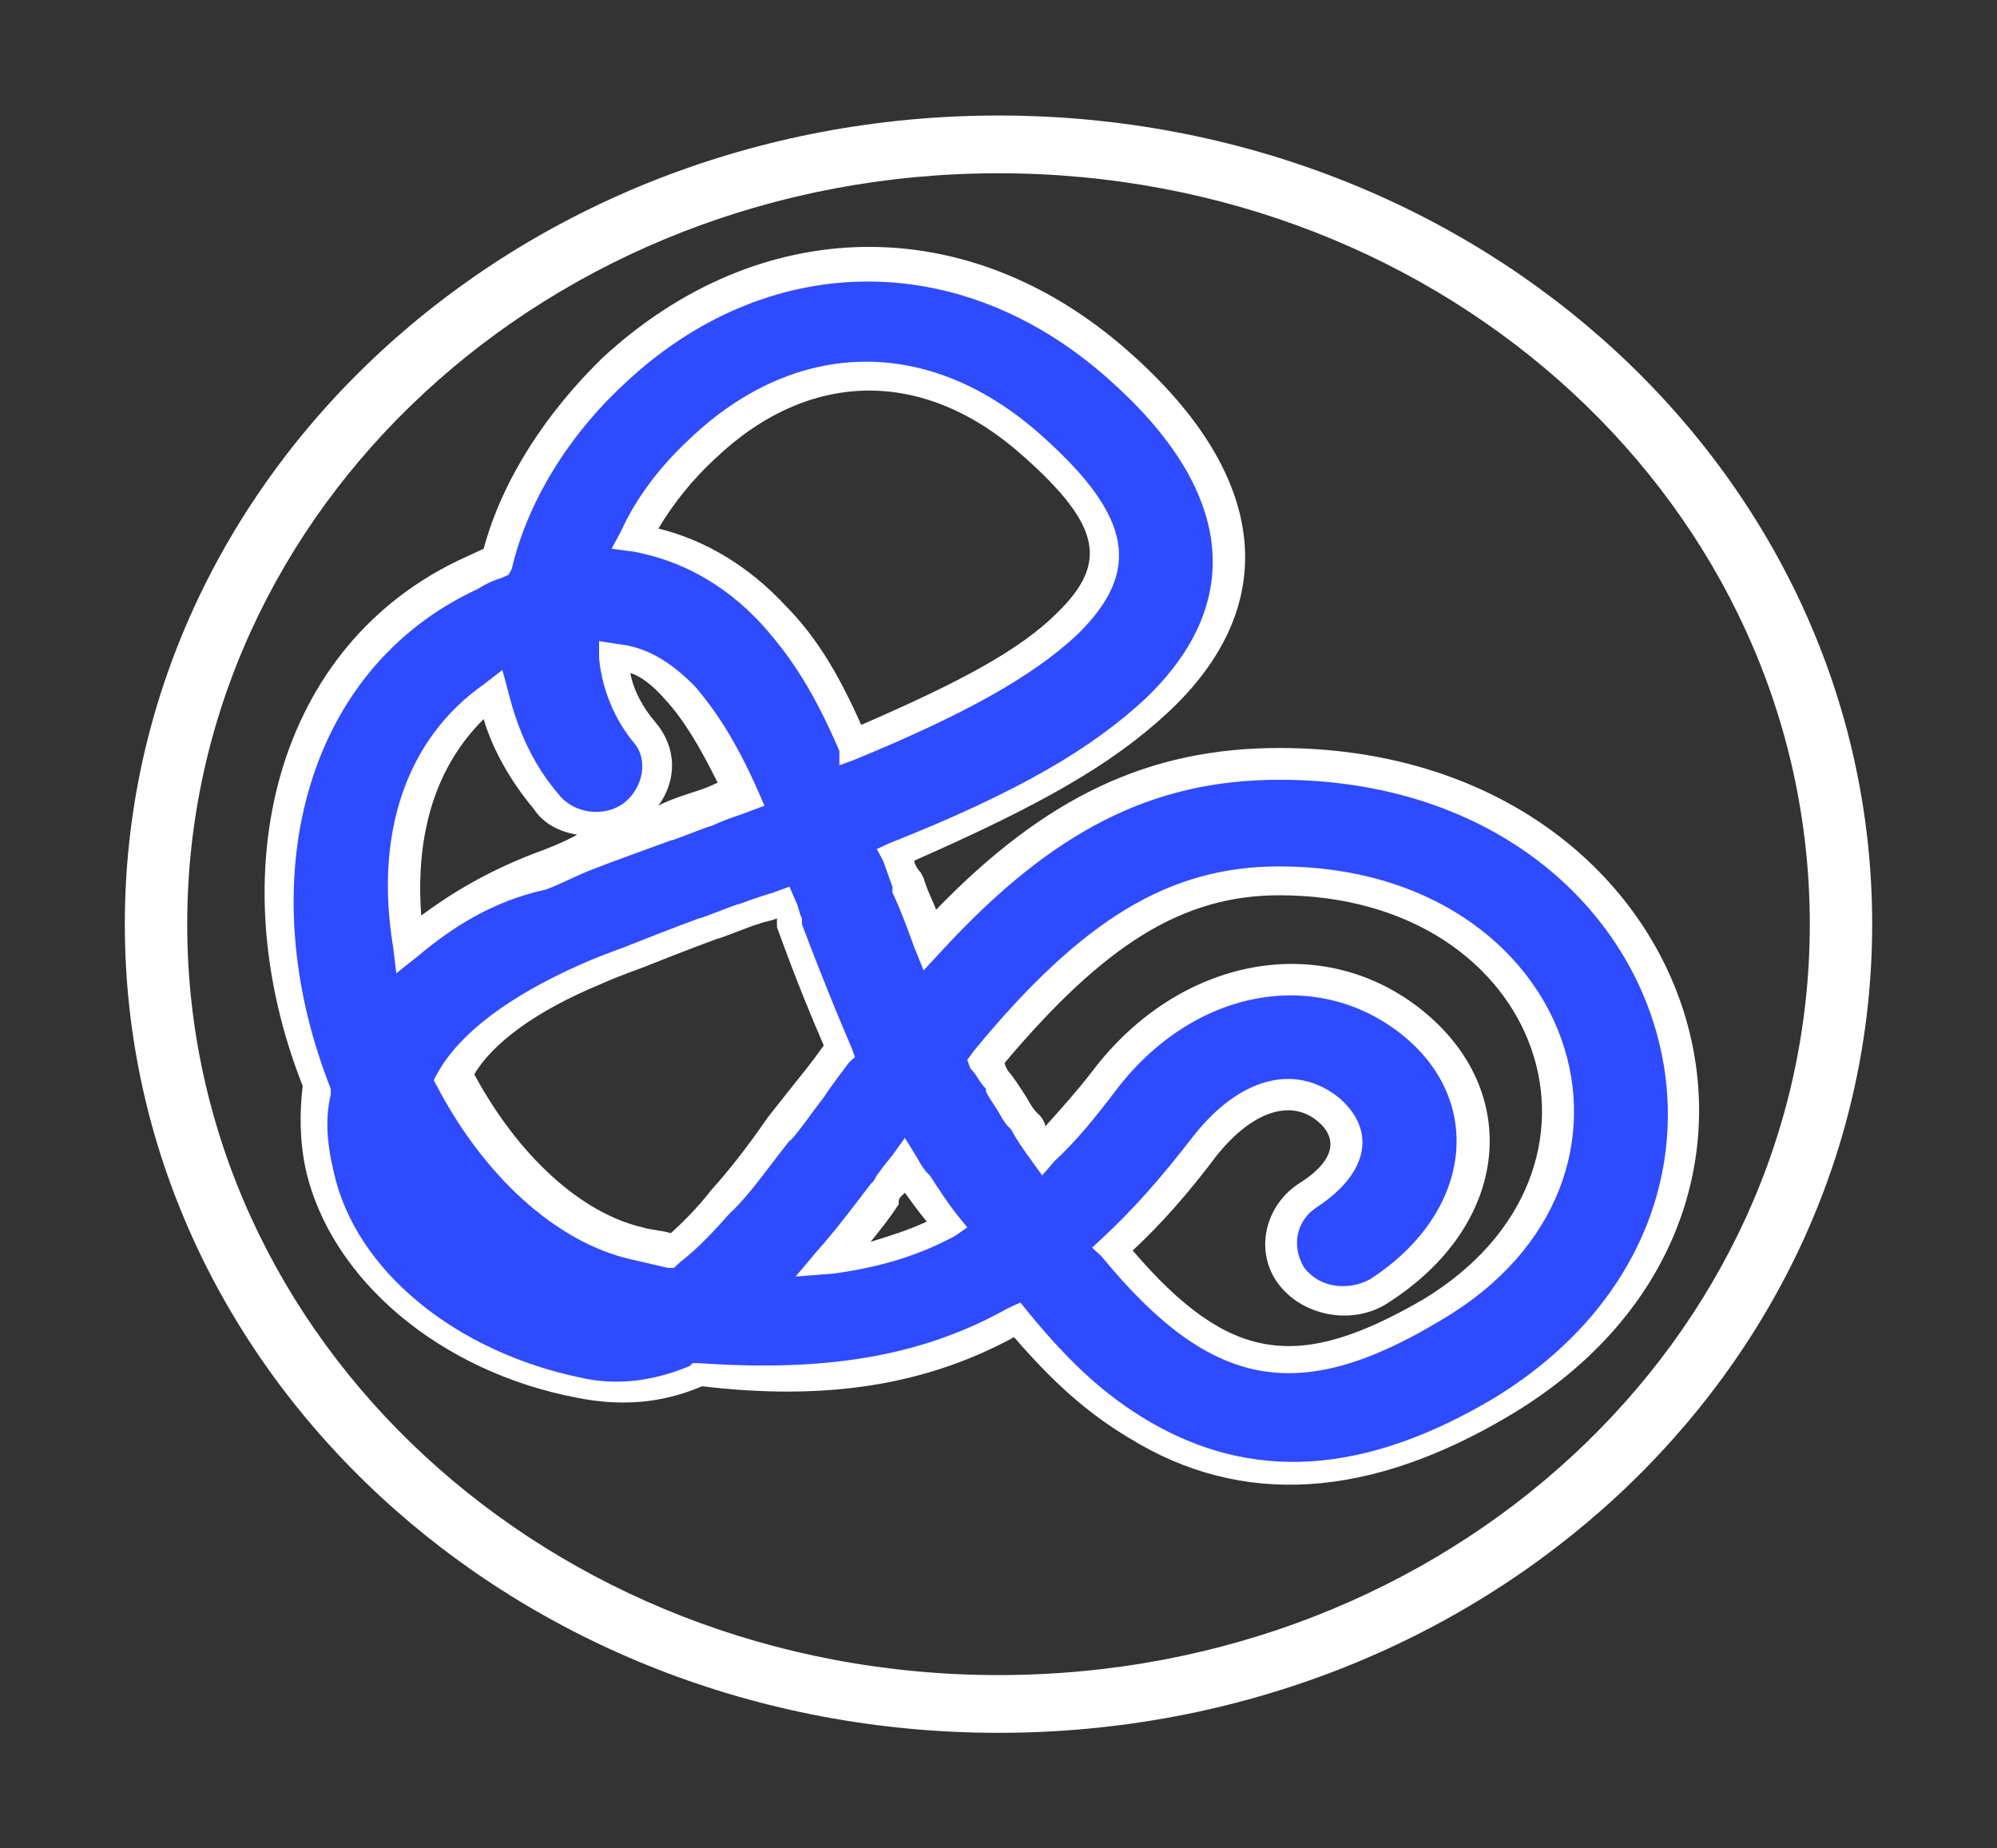 <svg xmlns="http://www.w3.org/2000/svg" width="67" height="62" viewBox="0 0 67 62" fill="none">
  <rect x="0" y="0" width="67" height="62" fill="#333333" stroke="none"/>
  <path d="M33.5 58.125C17.273 58.125 4.188 46.016 4.188 31C4.188 15.984 17.273 3.875 33.5 3.875C49.727 3.875 62.812 15.984 62.812 31C62.812 46.016 49.727 58.125 33.5 58.125ZM33.5 56.188C48.575 56.188 60.719 44.95 60.719 31C60.719 17.05 48.575 5.812 33.5 5.812C18.425 5.812 6.281 17.05 6.281 31C6.281 44.95 18.425 56.188 33.5 56.188Z" fill="white"/>
  <path d="M30.778 39.622C30.673 39.525 30.569 39.234 30.359 39.041C29.941 39.525 29.731 39.912 29.627 40.009C28.998 40.881 28.37 41.656 27.847 42.237C29.208 42.044 30.464 41.656 31.72 41.075C31.406 40.687 31.092 40.203 30.778 39.622ZM24.288 40.203C24.811 39.525 25.439 38.847 26.172 37.781C26.277 37.587 27.637 35.844 28.161 35.069C27.637 34.003 27.114 32.647 26.486 30.806C26.486 30.709 26.486 30.709 26.381 30.612C26.277 30.419 26.277 30.225 26.172 30.031C25.439 30.322 23.973 30.903 23.659 31C22.613 31.387 21.88 31.678 21.147 31.969C20.623 32.162 20.1 32.356 19.681 32.55C17.273 33.615 15.808 34.778 15.075 36.037C16.541 38.944 18.844 41.075 21.252 41.656L22.508 41.947C23.031 41.559 23.659 40.978 24.288 40.203ZM18.006 29.159C18.53 28.965 19.053 28.772 19.577 28.481C20.309 28.191 21.147 27.9 22.194 27.512C22.403 27.416 24.183 26.737 24.811 26.544C24.078 24.994 23.555 24.025 22.822 23.153C22.194 22.378 21.461 21.991 20.623 21.894C20.728 22.862 21.042 23.734 21.67 24.509C22.403 25.381 22.194 26.544 21.356 27.222C20.414 27.9 19.158 27.706 18.425 26.931C17.483 25.866 16.959 24.606 16.645 23.347C14.238 25.09 13.295 28.094 13.819 31.775C14.866 30.709 16.227 29.837 18.006 29.159ZM34.128 44.272C31.092 46.016 27.742 46.5 23.45 46.016C22.194 46.597 20.938 46.791 19.472 46.5C15.075 45.628 11.62 42.722 10.783 39.234C10.573 38.266 10.573 37.394 10.678 36.425C8.166 30.031 9.212 22.184 15.808 19.084C16.122 18.987 16.331 18.794 16.645 18.697C17.273 16.372 18.634 14.144 20.623 12.303C25.439 7.75 32.139 7.266 37.583 12.109C42.084 16.178 42.398 20.15 38.839 23.541C36.955 25.284 34.337 26.737 30.045 28.481L30.359 29.353C30.359 29.45 30.359 29.45 30.464 29.547C30.673 30.225 30.988 30.806 31.197 31.387C34.861 27.416 38.316 25.478 42.922 25.478C56.741 25.478 61.347 40.397 50.355 46.984C45.748 49.697 41.77 49.891 38.106 47.759C36.641 47.081 35.384 45.919 34.128 44.272ZM25.962 20.634C27.009 21.797 27.742 23.056 28.684 24.994C32.348 23.444 34.547 22.281 35.908 20.925C37.792 19.181 37.688 17.534 34.756 15.015C31.092 11.722 26.905 12.012 23.659 15.112C22.717 15.984 21.984 17.05 21.461 18.116C23.031 18.309 24.602 19.181 25.962 20.634ZM33.5 36.328C33.605 36.425 34.233 37.394 34.337 37.684C34.547 37.975 34.756 38.266 34.966 38.653C35.698 37.975 36.327 37.2 37.059 36.231C39.886 32.55 44.388 31.872 47.319 34.294C50.355 36.715 50.041 40.881 46.272 43.303C45.33 43.884 43.969 43.691 43.341 42.819C42.712 41.947 42.922 40.687 43.864 40.106C45.434 39.041 45.539 37.975 44.597 37.2C43.55 36.328 41.98 36.619 40.514 38.459C39.467 39.816 38.525 40.881 37.478 41.947C41.038 46.209 43.655 46.694 48.156 43.981C55.694 39.525 52.658 29.644 43.026 29.644C39.467 29.644 36.641 31.484 33.186 35.65C33.186 35.844 33.291 36.037 33.5 36.328Z" fill="#2F4BFF"/>
  <path d="M32.139 40.784L32.453 41.172L32.034 41.462C30.778 42.141 29.417 42.528 27.952 42.722L26.695 42.819L27.428 41.947C27.952 41.365 28.475 40.687 29.208 39.719C29.312 39.622 29.312 39.622 29.417 39.428C29.627 39.137 29.627 39.137 29.941 38.75L30.359 38.169L30.778 38.847C30.988 39.234 31.092 39.331 31.197 39.428C31.511 39.912 31.825 40.397 32.139 40.784ZM30.359 40.009C30.15 40.203 30.15 40.203 30.15 40.397C29.836 40.881 29.522 41.269 29.208 41.656C29.836 41.462 30.464 41.269 31.092 40.978C30.778 40.59 30.569 40.3 30.359 40.009ZM22.822 42.334L22.613 42.528H22.403L21.147 42.237C18.634 41.656 16.227 39.428 14.656 36.425L14.552 36.231L14.656 36.037C15.389 34.681 17.064 33.422 19.472 32.356C19.891 32.162 20.414 31.969 20.938 31.775C21.67 31.484 22.403 31.194 23.45 30.806C23.555 30.806 24.706 30.322 24.811 30.322C25.334 30.128 25.648 30.031 25.962 29.934L26.486 29.741L26.695 30.225C26.8 30.419 26.8 30.612 26.905 30.806V31C27.637 32.937 28.161 34.197 28.58 35.166L28.684 35.456L28.475 35.65C28.266 35.941 27.952 36.328 27.637 36.812C27.323 37.2 26.591 38.266 26.486 38.266C25.648 39.331 25.125 40.106 24.497 40.687C23.973 41.269 23.45 41.85 22.822 42.334ZM23.869 39.912C24.392 39.331 25.02 38.556 25.753 37.49C25.753 37.49 26.591 36.425 26.905 36.037C27.219 35.65 27.428 35.359 27.637 35.069C27.219 34.1 26.695 32.84 26.067 31.097V30.903V30.806C25.858 30.903 25.648 30.903 25.439 31C25.334 31 24.183 31.484 24.078 31.484C23.031 31.872 22.298 32.162 21.566 32.453C21.042 32.647 20.519 32.84 20.1 33.034C18.006 33.906 16.541 34.972 15.912 36.037C17.378 38.75 19.472 40.687 21.566 41.172C21.88 41.269 22.194 41.269 22.508 41.365C22.822 41.075 23.345 40.59 23.869 39.912ZM14.028 32.066L13.295 32.647L13.191 31.775C12.562 27.997 13.609 24.8 16.227 22.959L16.855 22.475L17.064 23.25C17.378 24.509 17.902 25.672 18.739 26.64C19.262 27.319 20.309 27.416 20.938 26.931C21.566 26.447 21.775 25.478 21.252 24.897C20.623 24.122 20.205 23.153 20.1 22.087V21.506L20.728 21.603C21.67 21.7 22.508 22.184 23.345 23.056C24.078 23.928 24.706 24.897 25.439 26.544L25.648 27.028L25.125 27.222C24.916 27.319 24.497 27.416 23.869 27.706C23.764 27.706 22.613 28.191 22.508 28.191C21.461 28.578 20.623 28.869 19.891 29.159C19.367 29.353 18.844 29.644 18.32 29.837C16.541 30.225 15.18 31.097 14.028 32.066ZM17.797 28.675C18.32 28.481 18.844 28.287 19.367 27.997C18.739 27.9 18.216 27.609 17.902 27.125C17.169 26.253 16.541 25.187 16.227 24.122C14.656 25.672 13.923 27.9 14.133 30.709C15.18 29.934 16.331 29.256 17.797 28.675ZM23.345 26.544C23.659 26.447 23.869 26.35 24.078 26.253C23.45 24.994 22.927 24.122 22.298 23.444C21.88 22.959 21.461 22.669 21.147 22.572C21.252 23.153 21.566 23.734 21.984 24.219C22.717 25.09 22.717 26.156 22.089 27.028C22.403 26.834 23.345 26.544 23.345 26.544ZM33.814 43.884L34.233 43.691L34.547 44.078C35.908 45.725 37.059 46.791 38.525 47.662C41.98 49.697 45.748 49.503 50.145 46.887C60.719 40.397 56.008 26.156 42.922 26.156C38.63 26.156 35.28 27.9 31.616 31.872L30.988 32.55L30.673 31.775C30.464 31.194 30.255 30.612 29.941 29.934V29.741L29.627 28.869L29.417 28.481L29.836 28.287C34.233 26.544 36.641 25.09 38.42 23.444C41.77 20.247 41.456 16.469 37.164 12.691C32.139 8.234 25.648 8.428 20.938 12.884C19.053 14.628 17.692 16.856 17.169 19.084L17.064 19.278L16.855 19.375C16.541 19.472 16.331 19.569 16.017 19.762C10.155 22.475 8.375 29.644 11.097 36.522V36.715C10.887 37.587 10.992 38.459 11.202 39.331C11.934 42.625 15.284 45.337 19.472 46.209C20.728 46.5 21.984 46.306 23.136 45.822L23.241 45.725H23.45C27.637 46.016 30.883 45.531 33.814 43.884ZM23.555 46.5C22.194 47.081 20.833 47.178 19.367 46.887C14.761 46.016 11.097 42.916 10.259 39.234C10.05 38.266 10.05 37.297 10.155 36.425C7.328 29.256 9.212 21.603 15.598 18.697L16.227 18.406C16.855 16.081 18.32 13.853 20.205 12.012C25.439 7.169 32.453 6.975 37.897 11.819C42.608 15.984 43.027 20.344 39.153 23.928C37.269 25.672 34.861 27.028 30.673 28.869C30.673 28.965 30.778 29.159 30.883 29.256L30.988 29.45C31.092 29.837 31.302 30.225 31.406 30.515C35.07 26.737 38.525 25.09 42.922 25.09C57.055 25.09 62.184 40.59 50.669 47.469C45.958 50.278 41.666 50.569 37.897 48.244C36.431 47.372 35.28 46.306 34.023 44.853C30.988 46.5 27.637 46.984 23.555 46.5ZM25.544 20.925C24.288 19.569 22.822 18.794 21.252 18.503L20.519 18.406L20.833 17.825C21.356 16.662 22.194 15.597 23.136 14.725C26.695 11.334 31.197 11.237 34.966 14.628C38.002 17.34 38.316 19.181 36.117 21.312C34.652 22.669 32.453 23.928 28.684 25.478L28.161 25.672V25.187C27.323 23.25 26.591 22.087 25.544 20.925ZM26.381 20.344C27.428 21.409 28.161 22.669 28.894 24.316C32.244 22.862 34.233 21.797 35.489 20.537C37.164 18.89 36.955 17.631 34.337 15.306C30.988 12.303 27.114 12.4 23.973 15.403C23.241 16.081 22.613 16.856 22.089 17.728C23.659 18.116 25.125 18.987 26.381 20.344ZM32.558 35.844L32.453 35.553L32.663 35.262C36.327 30.806 39.258 29.062 42.922 29.062C52.867 29.062 56.427 39.525 48.366 44.272C43.55 47.178 40.619 46.597 36.955 42.141L36.641 41.85L36.955 41.559C38.002 40.59 38.944 39.525 39.991 38.169C41.561 36.134 43.445 35.65 44.911 36.812C46.167 37.878 45.958 39.331 44.178 40.494C43.445 40.978 43.341 41.85 43.759 42.528C44.283 43.206 45.225 43.303 45.958 42.916C49.413 40.687 49.831 36.909 47.005 34.681C44.178 32.453 40.095 33.131 37.478 36.522C36.745 37.49 36.117 38.266 35.384 38.944L34.966 39.428L34.547 38.847C34.337 38.556 34.128 38.266 33.919 37.878C33.814 37.781 33.709 37.684 33.5 37.297C33.186 36.812 33.186 36.812 33.081 36.619V36.522C32.872 36.328 32.767 36.037 32.558 35.844ZM33.919 36.037C34.128 36.328 34.128 36.328 34.442 36.812C34.652 37.2 34.756 37.297 34.861 37.394C34.966 37.49 35.07 37.684 35.07 37.781C35.594 37.2 36.117 36.619 36.641 35.941C39.572 32.066 44.388 31.194 47.737 33.906C51.087 36.619 50.669 41.075 46.586 43.691C45.434 44.465 43.759 44.175 42.922 43.109C42.084 42.044 42.398 40.494 43.55 39.719C44.806 38.944 44.911 38.169 44.178 37.587C43.341 36.909 42.084 37.2 40.828 38.75C39.886 40.009 38.944 41.075 38.002 41.947C41.247 45.725 43.55 46.016 47.737 43.594C54.961 39.234 51.82 30.031 42.922 30.031C39.677 30.031 37.059 31.678 33.709 35.65C33.709 35.747 33.814 35.941 33.919 36.037Z" fill="white"/>
</svg>